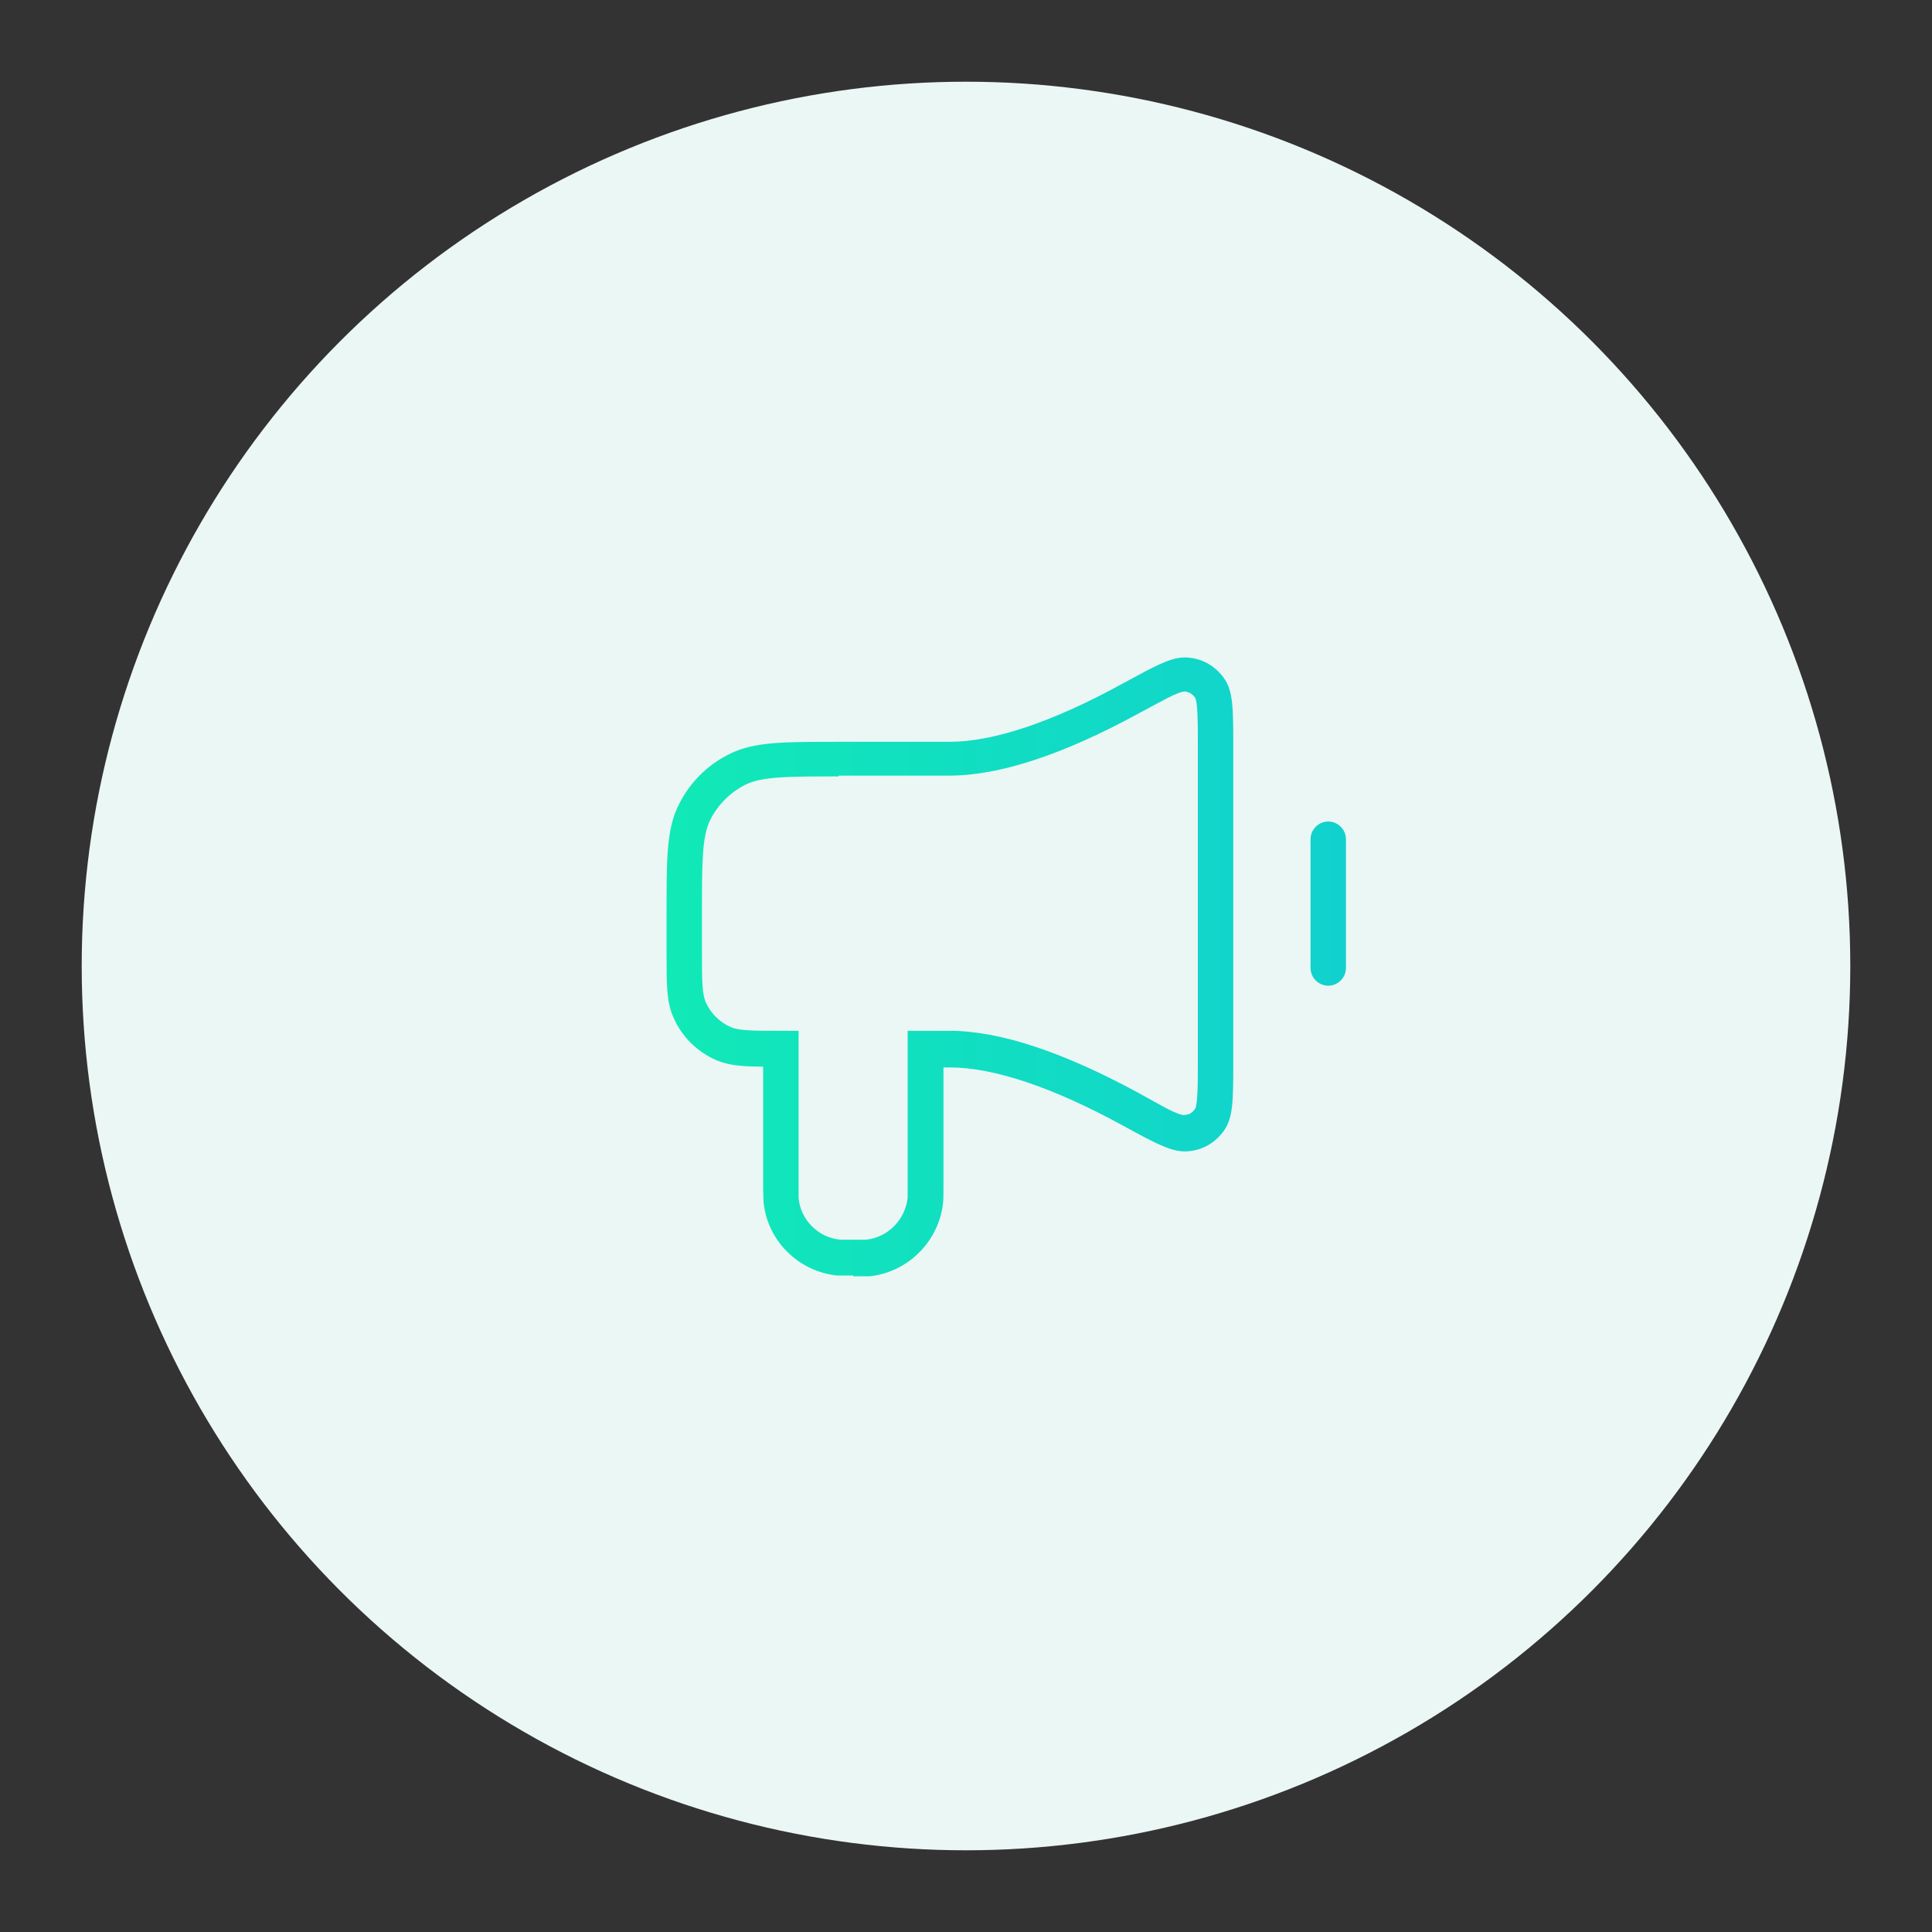 <?xml version="1.0" encoding="UTF-8"?><svg id="Layer_1" xmlns="http://www.w3.org/2000/svg" xmlns:xlink="http://www.w3.org/1999/xlink" viewBox="0 0 48 48"><rect x="0" y="0" width="48" height="48" fill="#333333" stroke="none"/><defs><style>.cls-1{fill:url(#linear-gradient);}.cls-1,.cls-2{stroke-width:0px;}.cls-2{fill:#ebf7f5;}</style><linearGradient id="linear-gradient" x1="16.56" y1="24" x2="33.44" y2="24" gradientUnits="userSpaceOnUse"><stop offset="0" stop-color="#11e9b7"/><stop offset="1" stop-color="#11d1ce"/></linearGradient></defs><circle class="cls-2" cx="24" cy="24" r="21.97"/><path class="cls-1" d="m21.2,31.69c-.21,0-.31,0-.4,0-.97-.1-1.74-.87-1.83-1.83,0-.09-.01-.19-.01-.4v-2.96c-.52,0-.84-.03-1.14-.15-.5-.21-.9-.61-1.1-1.1-.16-.37-.16-.78-.16-1.58v-.96c0-1.41,0-2.12.31-2.73.27-.54.7-.97,1.24-1.24.61-.31,1.32-.31,2.73-.31h2.76c1.07,0,2.55-.49,4.26-1.43.89-.48,1.28-.71,1.69-.66.36.04.65.22.86.51.23.32.23.76.23,1.72v7.8c0,.96,0,1.39-.23,1.72-.21.29-.5.47-.86.51-.4.05-.8-.17-1.68-.65-1.72-.94-3.19-1.43-4.27-1.43h-.16v2.96c0,.21,0,.31-.01.4-.1.96-.87,1.73-1.83,1.83-.09,0-.19,0-.4,0Zm-.36-12.4c-1.27,0-1.91,0-2.33.21-.37.19-.67.49-.86.86-.21.42-.21,1.06-.21,2.33v.96c0,.66,0,1.03.09,1.24.12.28.35.51.63.63.21.09.58.09,1.24.09h.44v3.84c0,.16,0,.25,0,.31.05.55.49.99,1.04,1.04.07,0,.15,0,.31,0,.16,0,.25,0,.32,0,.54-.05.98-.49,1.04-1.04,0-.07,0-.15,0-.31v-3.84h1.04c1.24,0,2.81.52,4.69,1.54.53.29,1,.58,1.16.55.11-.01.18-.05.25-.15.07-.11.07-.64.07-1.21v-7.8c0-.56,0-1.1-.07-1.21-.07-.09-.13-.13-.25-.15-.18,0-.63.27-1.16.55-1.87,1.02-3.45,1.54-4.69,1.54h-2.76Zm12.16,5.2c-.24,0-.44-.2-.44-.44v-3.2c0-.24.2-.44.44-.44s.44.2.44.44v3.2c0,.24-.2.44-.44.44Z"/></svg>
